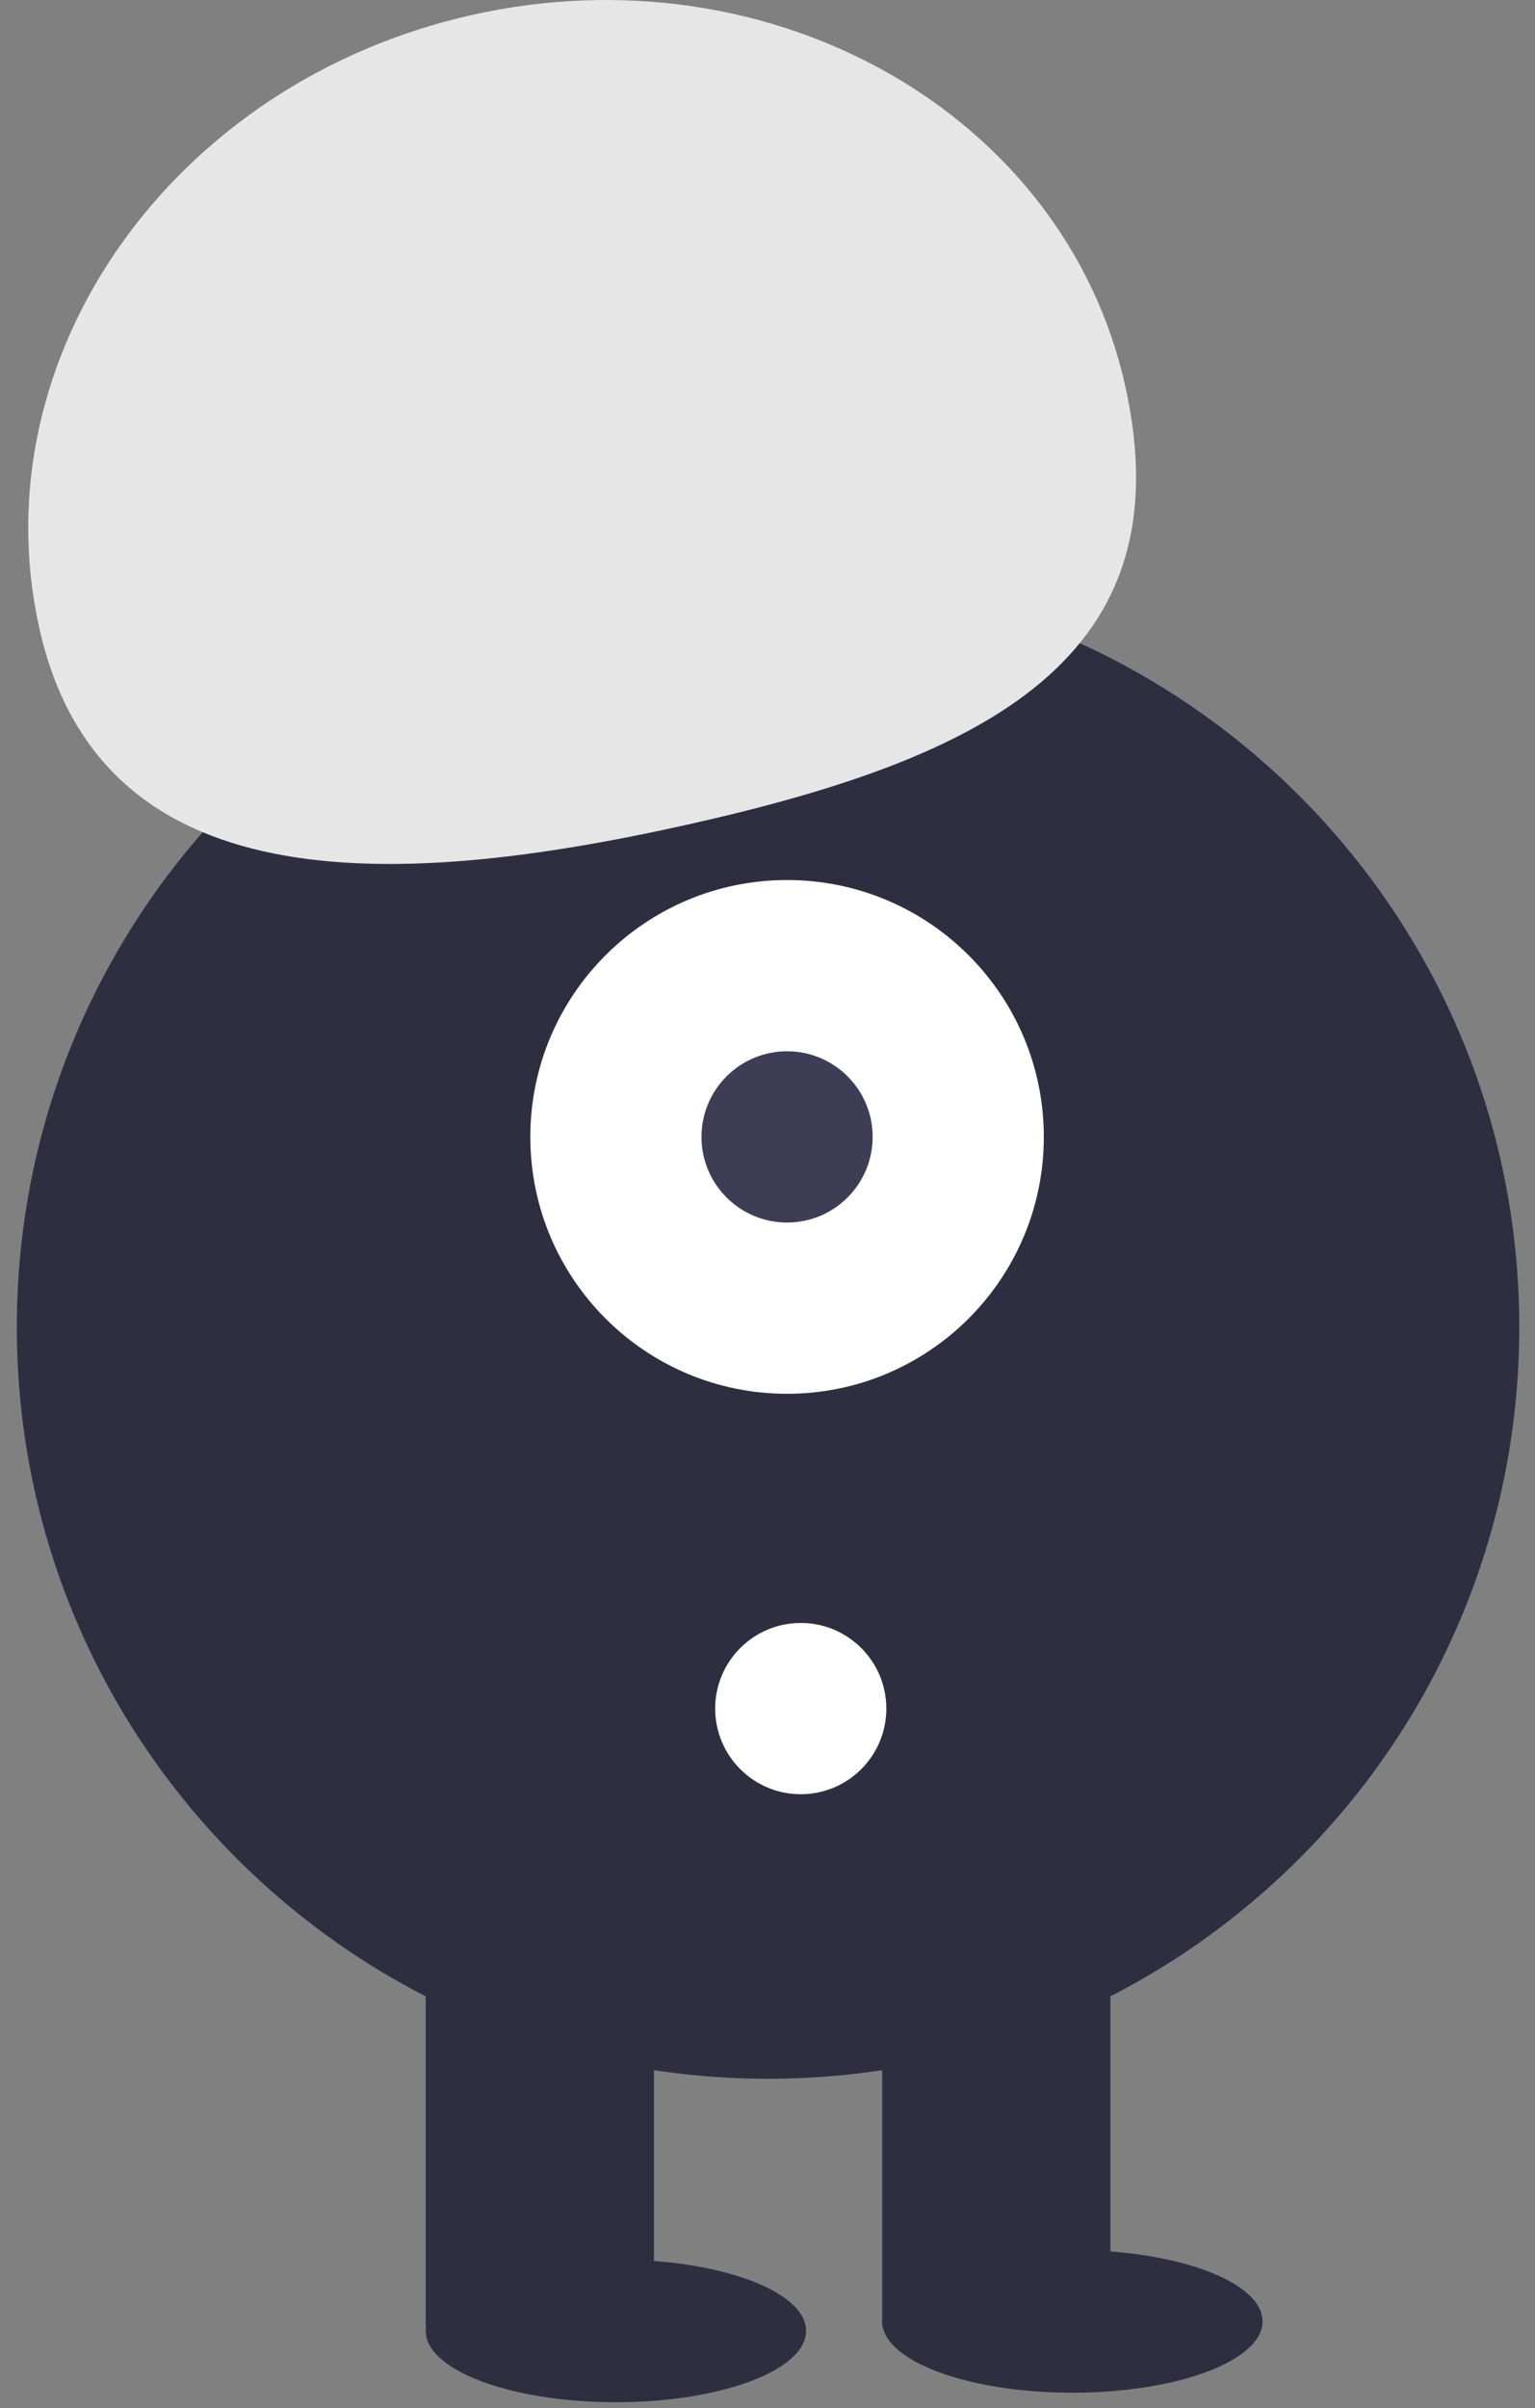 <svg width="88" height="138" viewBox="0 0 88 138" fill="none" xmlns="http://www.w3.org/2000/svg">
<rect x="0" y="0" width="88" height="138" fill="#808080" stroke="none"/>
<g id="fulfi-quited">
<path id="Vector" d="M44.032 119.118C67.817 119.118 87.099 99.836 87.099 76.051C87.099 52.265 67.817 32.983 44.032 32.983C20.246 32.983 0.964 52.265 0.964 76.051C0.964 99.836 20.246 119.118 44.032 119.118Z" fill="#2F2E41"/>
<path id="Vector_2" d="M37.49 109.851H24.406V133.292H37.49V109.851Z" fill="#2F2E41"/>
<path id="Vector_3" d="M63.658 109.851H50.574V133.292H63.658V109.851Z" fill="#2F2E41"/>
<path id="Vector_4" d="M35.309 137.653C41.331 137.653 46.212 135.823 46.212 133.565C46.212 131.307 41.331 129.476 35.309 129.476C29.287 129.476 24.406 131.307 24.406 133.565C24.406 135.823 29.287 137.653 35.309 137.653Z" fill="#2F2E41"/>
<path id="Vector_5" d="M61.477 137.108C67.499 137.108 72.38 135.277 72.38 133.019C72.38 130.761 67.499 128.931 61.477 128.931C55.455 128.931 50.574 130.761 50.574 133.019C50.574 135.277 55.455 137.108 61.477 137.108Z" fill="#2F2E41"/>
<path id="Vector_6" d="M45.122 79.867C53.251 79.867 59.841 73.277 59.841 65.147C59.841 57.018 53.251 50.428 45.122 50.428C36.993 50.428 30.403 57.018 30.403 65.147C30.403 73.277 36.993 79.867 45.122 79.867Z" fill="white"/>
<path id="Vector_7" d="M45.122 70.054C47.832 70.054 50.028 67.857 50.028 65.148C50.028 62.438 47.832 60.241 45.122 60.241C42.412 60.241 40.215 62.438 40.215 65.148C40.215 67.857 42.412 70.054 45.122 70.054Z" fill="#3F3D56"/>
<path id="Vector_8" d="M45.906 102.813C48.616 102.813 50.813 100.616 50.813 97.906C50.813 95.197 48.616 93 45.906 93C43.197 93 41 95.197 41 97.906C41 100.616 43.197 102.813 45.906 102.813Z" fill="white"/>
<path id="Vector_9" d="M2.255 35.999C-1.222 20.426 9.894 4.689 27.084 0.851C44.274 -2.988 61.028 6.526 64.505 22.099C67.983 37.673 56.59 43.417 39.401 47.255C22.21 51.094 5.733 51.573 2.255 35.999Z" fill="#E6E6E6"/>
</g>
</svg>
